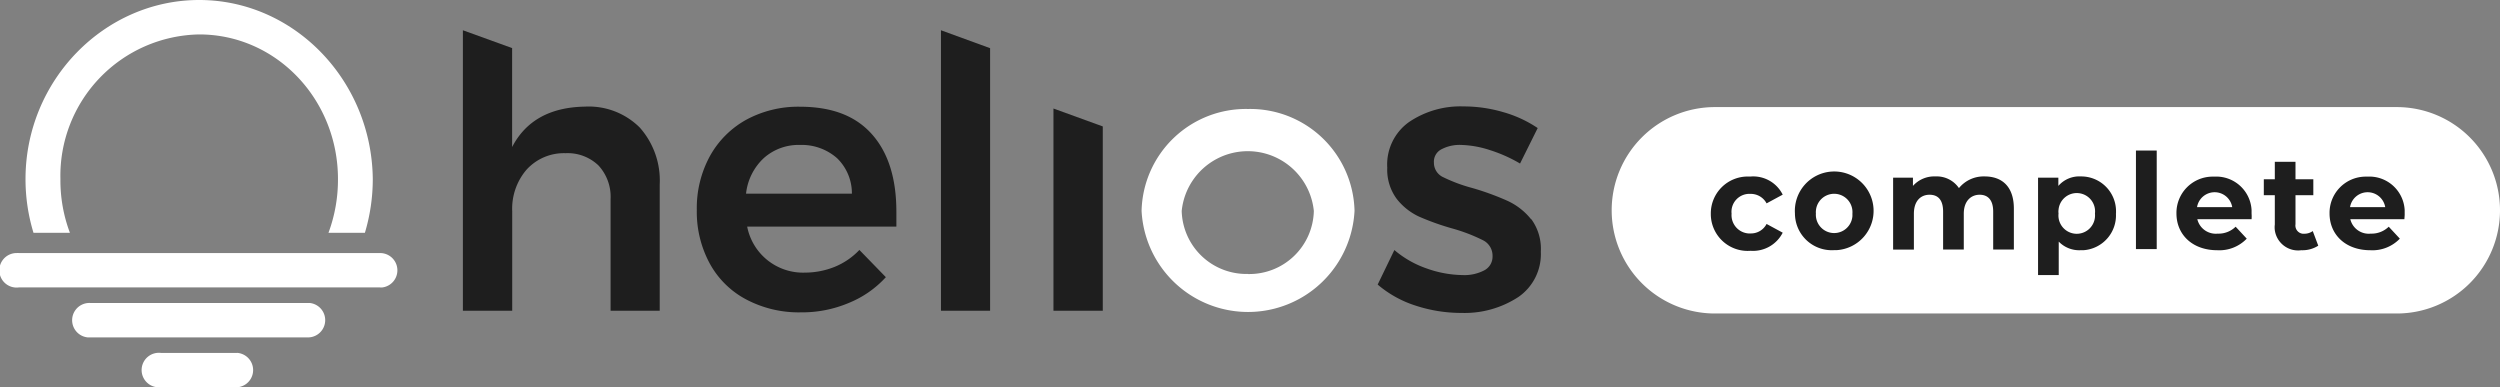 <svg id="Layer_1" data-name="Layer 1" xmlns="http://www.w3.org/2000/svg" width="263.56" height="40.84" viewBox="0 0 263.56 40.84"><rect x="0" y="0" width="263.56" height="40.84" fill="#808080" stroke="none"/><title>Helios-Complete-Logo-1e1e1e</title><path d="M84.31,11.25a11.5,11.5,0,0,0-5.63,1.37,9.78,9.78,0,0,0-3.84,3.84,11.44,11.44,0,0,0-1.38,5.67,11.42,11.42,0,0,0,1.36,5.64,9.34,9.34,0,0,0,3.85,3.8,11.86,11.86,0,0,0,5.75,1.36,12.68,12.68,0,0,0,5.08-1,10.77,10.77,0,0,0,3.89-2.71L90.6,26.35A7.5,7.5,0,0,1,88,28.13a8.42,8.42,0,0,1-3.13.61,6,6,0,0,1-6.1-4.85H94.5V22.33c0-3.51-.85-6.23-2.57-8.17s-4.22-2.91-7.62-2.91Zm-5.66,9.17a6,6,0,0,1,1.88-3.76,5.5,5.5,0,0,1,3.81-1.38,5.63,5.63,0,0,1,3.91,1.4,5.15,5.15,0,0,1,1.56,3.74Z" style="fill:#1e1e1e"/><path d="M161.41,23.11a6.84,6.84,0,0,0-2.49-1.94,28.26,28.26,0,0,0-3.67-1.34,16.74,16.74,0,0,1-3.08-1.14,1.67,1.67,0,0,1-1-1.53,1.47,1.47,0,0,1,.77-1.41,4.09,4.09,0,0,1,2.09-.47,10.57,10.57,0,0,1,3,.53,15.43,15.43,0,0,1,3.22,1.43l1.86-3.74a12.68,12.68,0,0,0-3.64-1.68,14.75,14.75,0,0,0-4.17-.6,9.65,9.65,0,0,0-5.76,1.65,5.49,5.49,0,0,0-2.29,4.81,5.17,5.17,0,0,0,1,3.29,6.43,6.43,0,0,0,2.36,1.87,27.12,27.12,0,0,0,3.51,1.25,18.09,18.09,0,0,1,3.23,1.24,1.82,1.82,0,0,1,1,1.67,1.63,1.63,0,0,1-.87,1.5,4.53,4.53,0,0,1-2.28.5,11.72,11.72,0,0,1-3.8-.7,10.54,10.54,0,0,1-3.4-1.94L145.24,30a11.57,11.57,0,0,0,4,2.22,15.43,15.43,0,0,0,4.82.77,10.37,10.37,0,0,0,6-1.67,5.49,5.49,0,0,0,2.38-4.79,5.29,5.29,0,0,0-1-3.42Z" style="fill:#1e1e1e"/><path d="M131.58,11.49a11,11,0,0,0-11.23,10.74,11.24,11.24,0,0,0,22.45,0A11,11,0,0,0,131.58,11.49Zm0,17.39a6.82,6.82,0,0,1-7-6.64h0a7,7,0,0,1,13.93,0,6.81,6.81,0,0,1-6.93,6.65Z" style="fill:#fff"/><path d="M67.45,13.45a7.62,7.62,0,0,0-5.77-2.21q-5.52.09-7.69,4.26V5.07L48.8,3.19V32.76H54V22.28a6.31,6.31,0,0,1,1.5-4.38,5.32,5.32,0,0,1,4.12-1.75,4.7,4.7,0,0,1,3.47,1.29A4.86,4.86,0,0,1,64.37,21V32.76h5.18V19.45A8.41,8.41,0,0,0,67.45,13.45Z" style="fill:#1e1e1e"/><path d="M99.2,32.76h5.18V5.08L99.2,3.19Z" style="fill:#1e1e1e"/><path d="M111.06,32.76h5.2V13.33l-5.2-1.89Z" style="fill:#1e1e1e"/><path d="M7.37,24.54a15.64,15.64,0,0,1-1-5.66A14.9,14.9,0,0,1,21,3.63c8.12,0,14.63,6.84,14.63,15.25a16.08,16.08,0,0,1-1,5.66h3.84a19.73,19.73,0,0,0,.83-5.66C39.2,8.47,31,0,21,0S2.69,8.47,2.69,18.88a19.35,19.35,0,0,0,.84,5.66Z" style="fill:#fff"/><path d="M40,30.3H2a1.82,1.82,0,1,1-.35-3.62h.1a1,1,0,0,1,.25,0H40a1.82,1.82,0,0,1,.25,3.63Z" style="fill:#fff"/><path d="M32.39,31.94H9.5a1.82,1.82,0,0,0-.25,3.63H32.39a1.82,1.82,0,0,0,.25-3.63Z" style="fill:#fff"/><path d="M25,37.21H17a1.82,1.82,0,1,0-.35,3.62H25a1.82,1.82,0,0,0,0-3.63" style="fill:#fff"/><path d="M180.79,11.29h71.89a10.88,10.88,0,0,1,10.88,10.88h0a10.88,10.88,0,0,1-10.88,10.88H180.79a10.88,10.88,0,0,1-10.88-10.88h0A10.88,10.88,0,0,1,180.79,11.29Z" style="fill:#fff"/><path d="M180.36,22.5a3.89,3.89,0,0,1,3.89-3.89h.31a3.47,3.47,0,0,1,3.38,1.91l-1.7.92a1.88,1.88,0,0,0-1.69-1,1.89,1.89,0,0,0-2,2.09,1.93,1.93,0,0,0,1.77,2.08h.23a1.85,1.85,0,0,0,1.69-1l1.7.92a3.51,3.51,0,0,1-3.38,1.91,3.89,3.89,0,0,1-4.19-3.59C180.36,22.74,180.36,22.62,180.36,22.5Z" style="fill:#1e1e1e"/><path d="M189.23,22.5a4.15,4.15,0,1,1,4.41,3.87h-.26a3.88,3.88,0,0,1-4.14-3.6A2.62,2.62,0,0,1,189.23,22.5Zm6.06,0a1.93,1.93,0,0,0-3.85-.28,1.31,1.31,0,0,0,0,.28,1.93,1.93,0,0,0,3.85.28Z" style="fill:#1e1e1e"/><path d="M212.31,22v4.31h-2.18v-4c0-1.22-.55-1.78-1.43-1.78s-1.67.63-1.67,2v3.78h-2.18v-4c0-1.22-.52-1.78-1.43-1.78s-1.65.63-1.65,2v3.78h-2.19V18.73h2.09v.87a3,3,0,0,1,2.37-1,2.83,2.83,0,0,1,2.48,1.23,3.36,3.36,0,0,1,2.71-1.23c1.77,0,3.08,1,3.08,3.4Z" style="fill:#1e1e1e"/><path d="M223.07,22.5a3.68,3.68,0,0,1-3.45,3.88h-.31a3,3,0,0,1-2.27-.91V29h-2.18V18.73H217v.87a2.91,2.91,0,0,1,2.36-1,3.67,3.67,0,0,1,3.72,3.6c0,.1,0,.2,0,.3Zm-2.21,0a1.93,1.93,0,1,0-3.84-.39,1.28,1.28,0,0,0,0,.39,1.93,1.93,0,1,0,3.84.39A2.54,2.54,0,0,0,220.86,22.5Z" style="fill:#1e1e1e"/><path d="M225.18,15.87h2.19V26.26h-2.19Z" style="fill:#1e1e1e"/><path d="M237.35,23.11h-5.7a2,2,0,0,0,2.15,1.52,2.56,2.56,0,0,0,1.89-.73l1.17,1.26a4,4,0,0,1-3.11,1.22c-2.61,0-4.3-1.64-4.3-3.88a3.82,3.82,0,0,1,3.77-3.88h.23a3.73,3.73,0,0,1,3.92,3.53v.37a3.92,3.92,0,0,1,0,.59Zm-5.73-1.27h3.71a1.88,1.88,0,0,0-3.71,0Z" style="fill:#1e1e1e"/><path d="M244.4,25.9a3.1,3.1,0,0,1-1.78.48,2.48,2.48,0,0,1-2.8-2.11,2.41,2.41,0,0,1,0-.6V20.58h-1.16V18.9h1.16V17.06H242V18.9h1.88v1.68H242v3.06a.87.87,0,0,0,.75,1h.19a1.49,1.49,0,0,0,.88-.28Z" style="fill:#1e1e1e"/><path d="M253.48,23.11h-5.7a2,2,0,0,0,2.16,1.52,2.58,2.58,0,0,0,1.89-.73L253,25.16a4,4,0,0,1-3.11,1.22c-2.61,0-4.3-1.64-4.3-3.88a3.82,3.82,0,0,1,3.77-3.88h.23a3.73,3.73,0,0,1,3.92,3.53v.37C253.52,22.69,253.49,22.93,253.48,23.11Zm-5.73-1.27h3.71a1.88,1.88,0,0,0-3.71,0Z" style="fill:#1e1e1e"/></svg>